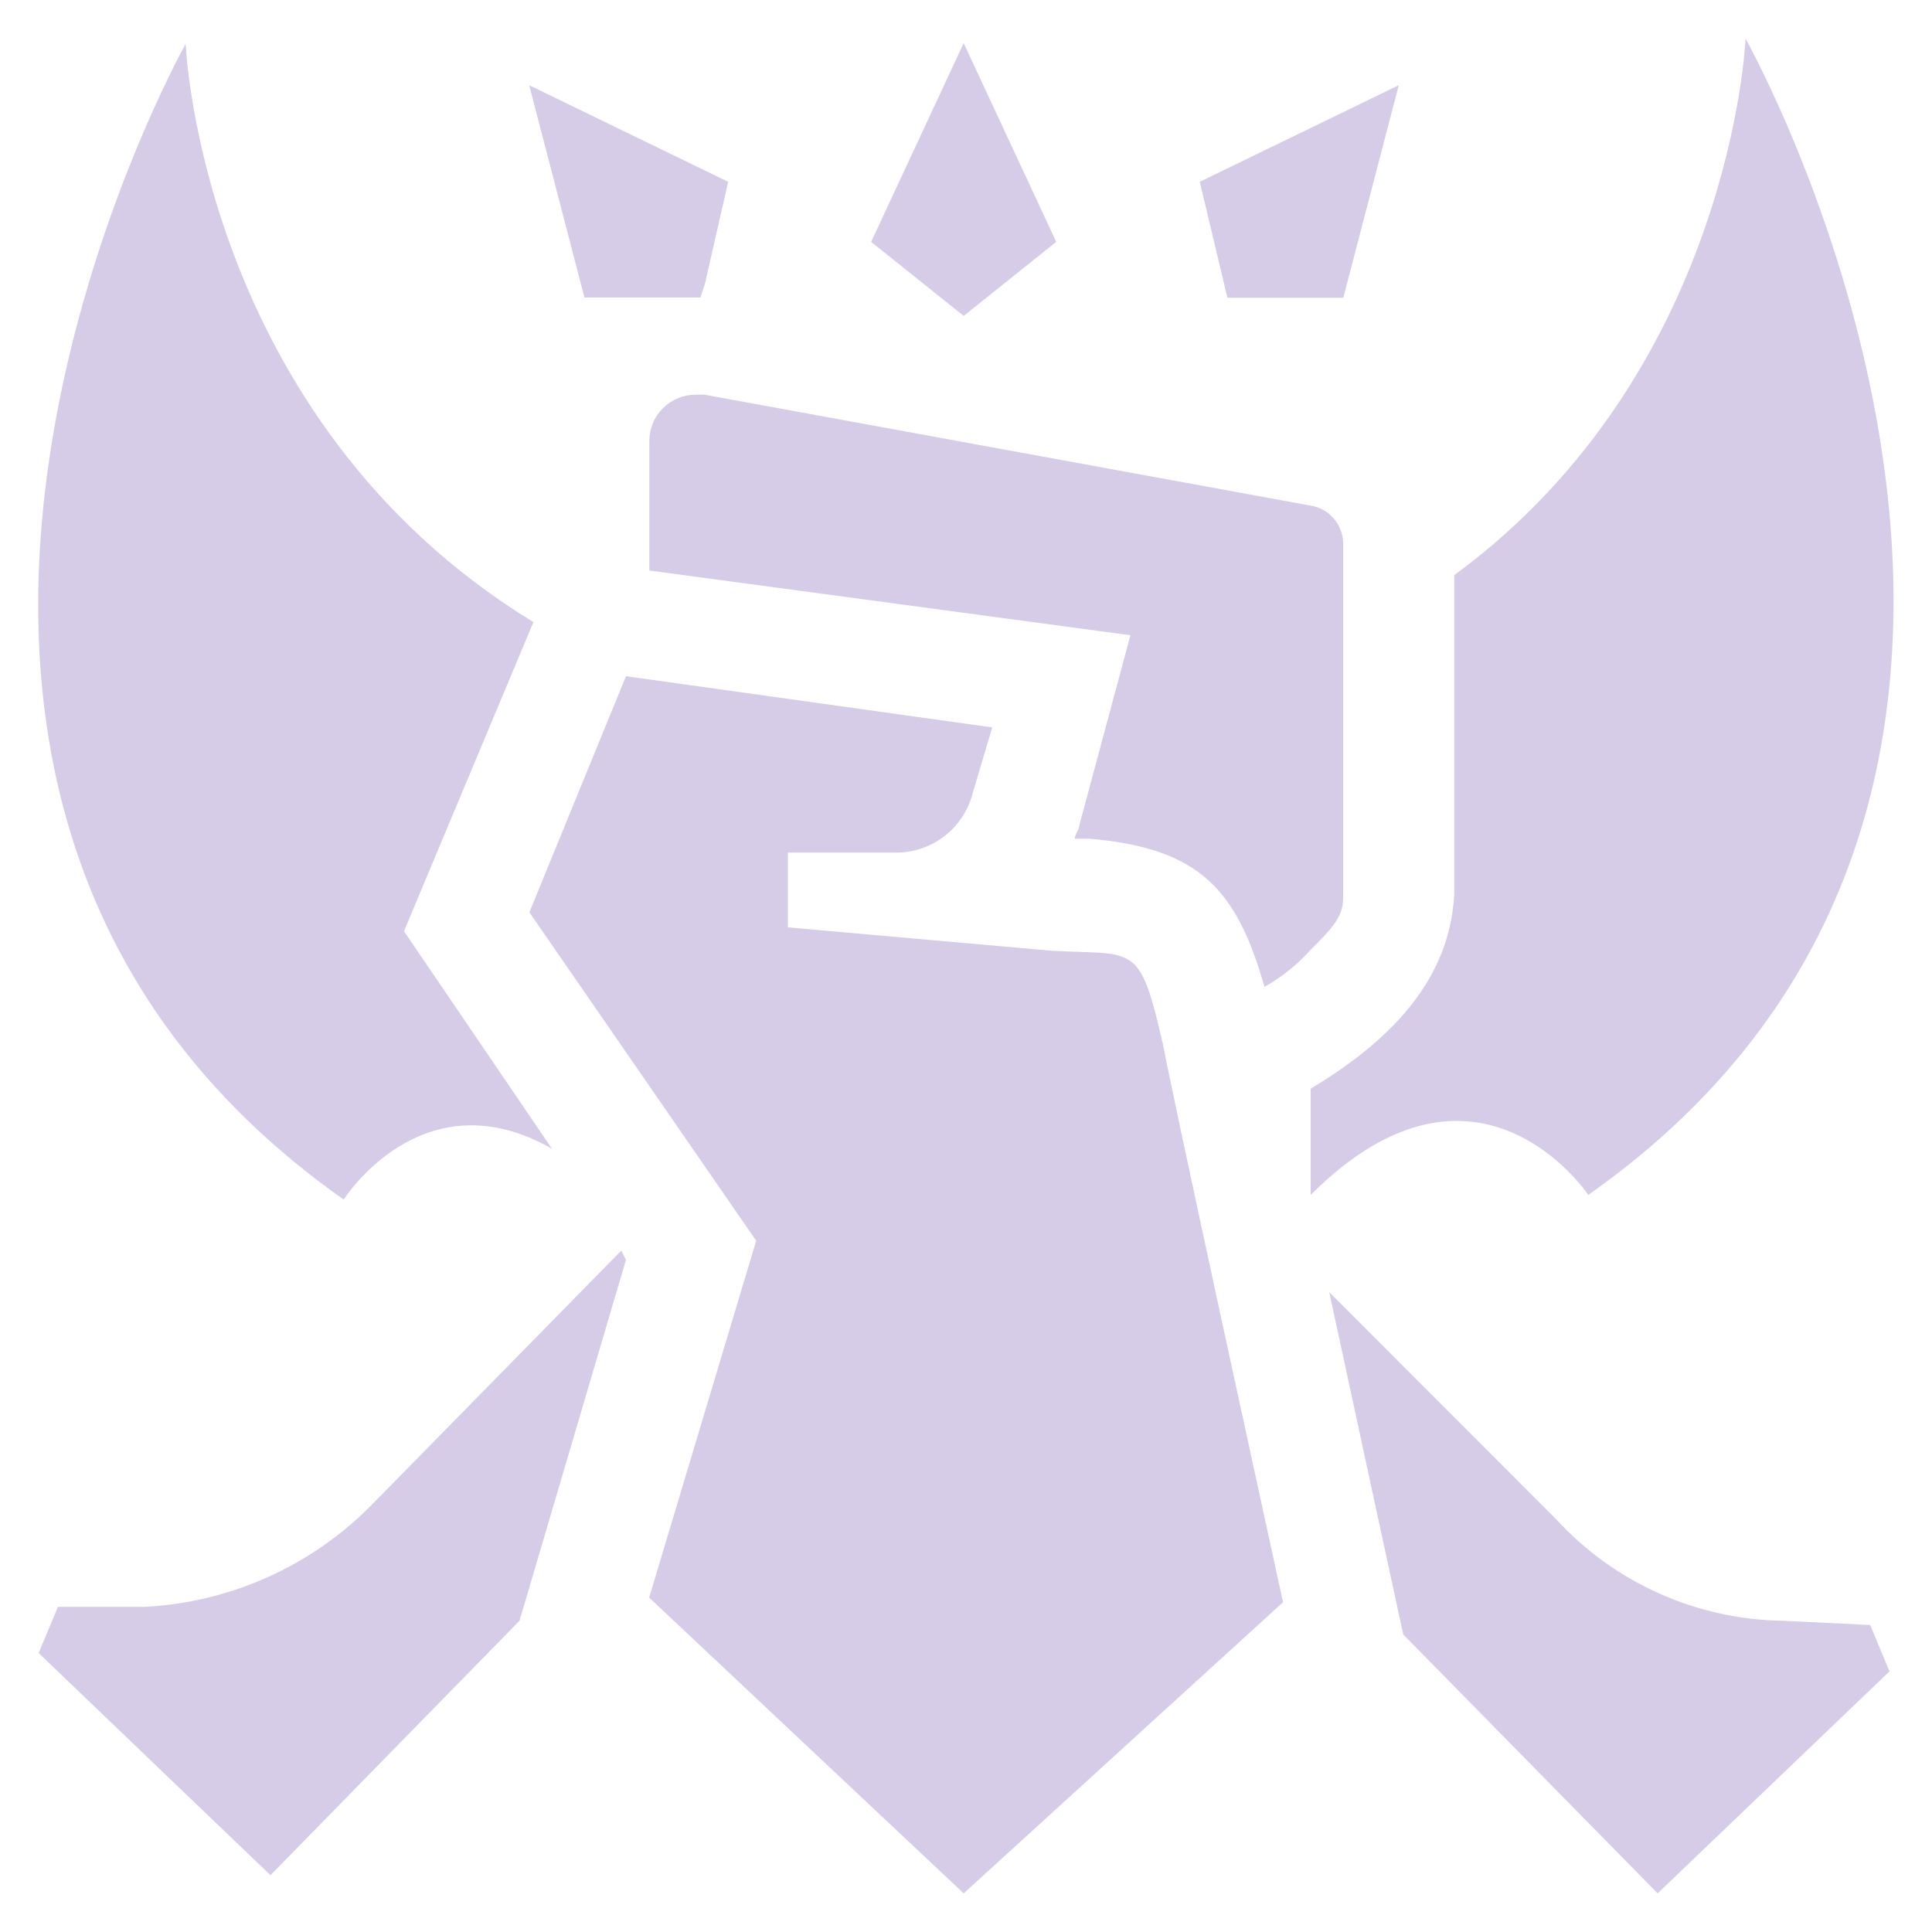 <svg width="165" height="165" viewBox="0 0 165 165" fill="none" xmlns="http://www.w3.org/2000/svg">
<path d="M111.936 92.978V102.052C126.159 87.829 135.647 102.052 135.647 102.052C185.031 67.287 149.078 3.3 149.078 3.3C149.078 3.3 147.89 31.746 124.196 49.12V76.379C123.8 84.282 117.86 89.413 111.936 92.978ZM29.354 102.448C29.354 102.448 36.069 91.79 47.141 98.109L34.502 79.53L45.556 53.13C17.11 35.739 15.857 3.745 15.857 3.745C15.857 3.745 -20.031 67.65 29.354 102.448ZM44.368 138.418L53.46 107.596L53.064 106.804L31.73 128.535C26.589 133.747 19.686 136.848 12.375 137.23H4.95L3.3 141.174L23.1 160.149L44.368 138.418ZM152.246 138.418C148.595 138.365 144.993 137.567 141.662 136.071C138.331 134.576 135.341 132.416 132.875 129.723L113.52 110.352L119.84 139.59L141.57 161.7L161.37 142.742L159.72 138.781L152.246 138.418ZM92.186 70.455C92.186 70.851 91.79 71.247 91.79 71.626H92.978C102.465 72.418 105.617 75.983 107.993 84.282C109.472 83.45 110.805 82.38 111.936 81.114C113.586 79.464 114.708 78.359 114.708 76.775V46.349C114.687 45.58 114.399 44.843 113.893 44.265C113.387 43.687 112.695 43.303 111.936 43.181L60.175 33.709H59.4C58.354 33.709 57.351 34.125 56.612 34.864C55.872 35.604 55.456 36.607 55.456 37.653V48.724L96.541 54.252L92.186 70.455Z" fill="#D6CCE8"/>
<path d="M99.297 89.1C97.317 80.404 96.921 81.593 89.809 81.197L67.287 79.2V72.814H76.379C77.919 72.85 79.426 72.357 80.648 71.417C81.869 70.478 82.733 69.148 83.094 67.65L84.744 62.123L53.46 57.75L45.21 77.913L64.581 105.963L55.44 136.439L82.302 161.7L109.576 136.835C109.576 136.835 99.297 89.809 99.297 88.984M82.302 3.679L74.398 20.658L82.302 26.977L90.206 20.658L82.302 3.679ZM102.465 15.527L104.824 25.427H114.724L119.46 7.277L102.465 15.527ZM49.913 25.41H59.812L60.209 24.222L62.188 15.527L45.194 7.277L49.913 25.41Z" fill="#D6CCE8"/>
</svg>
